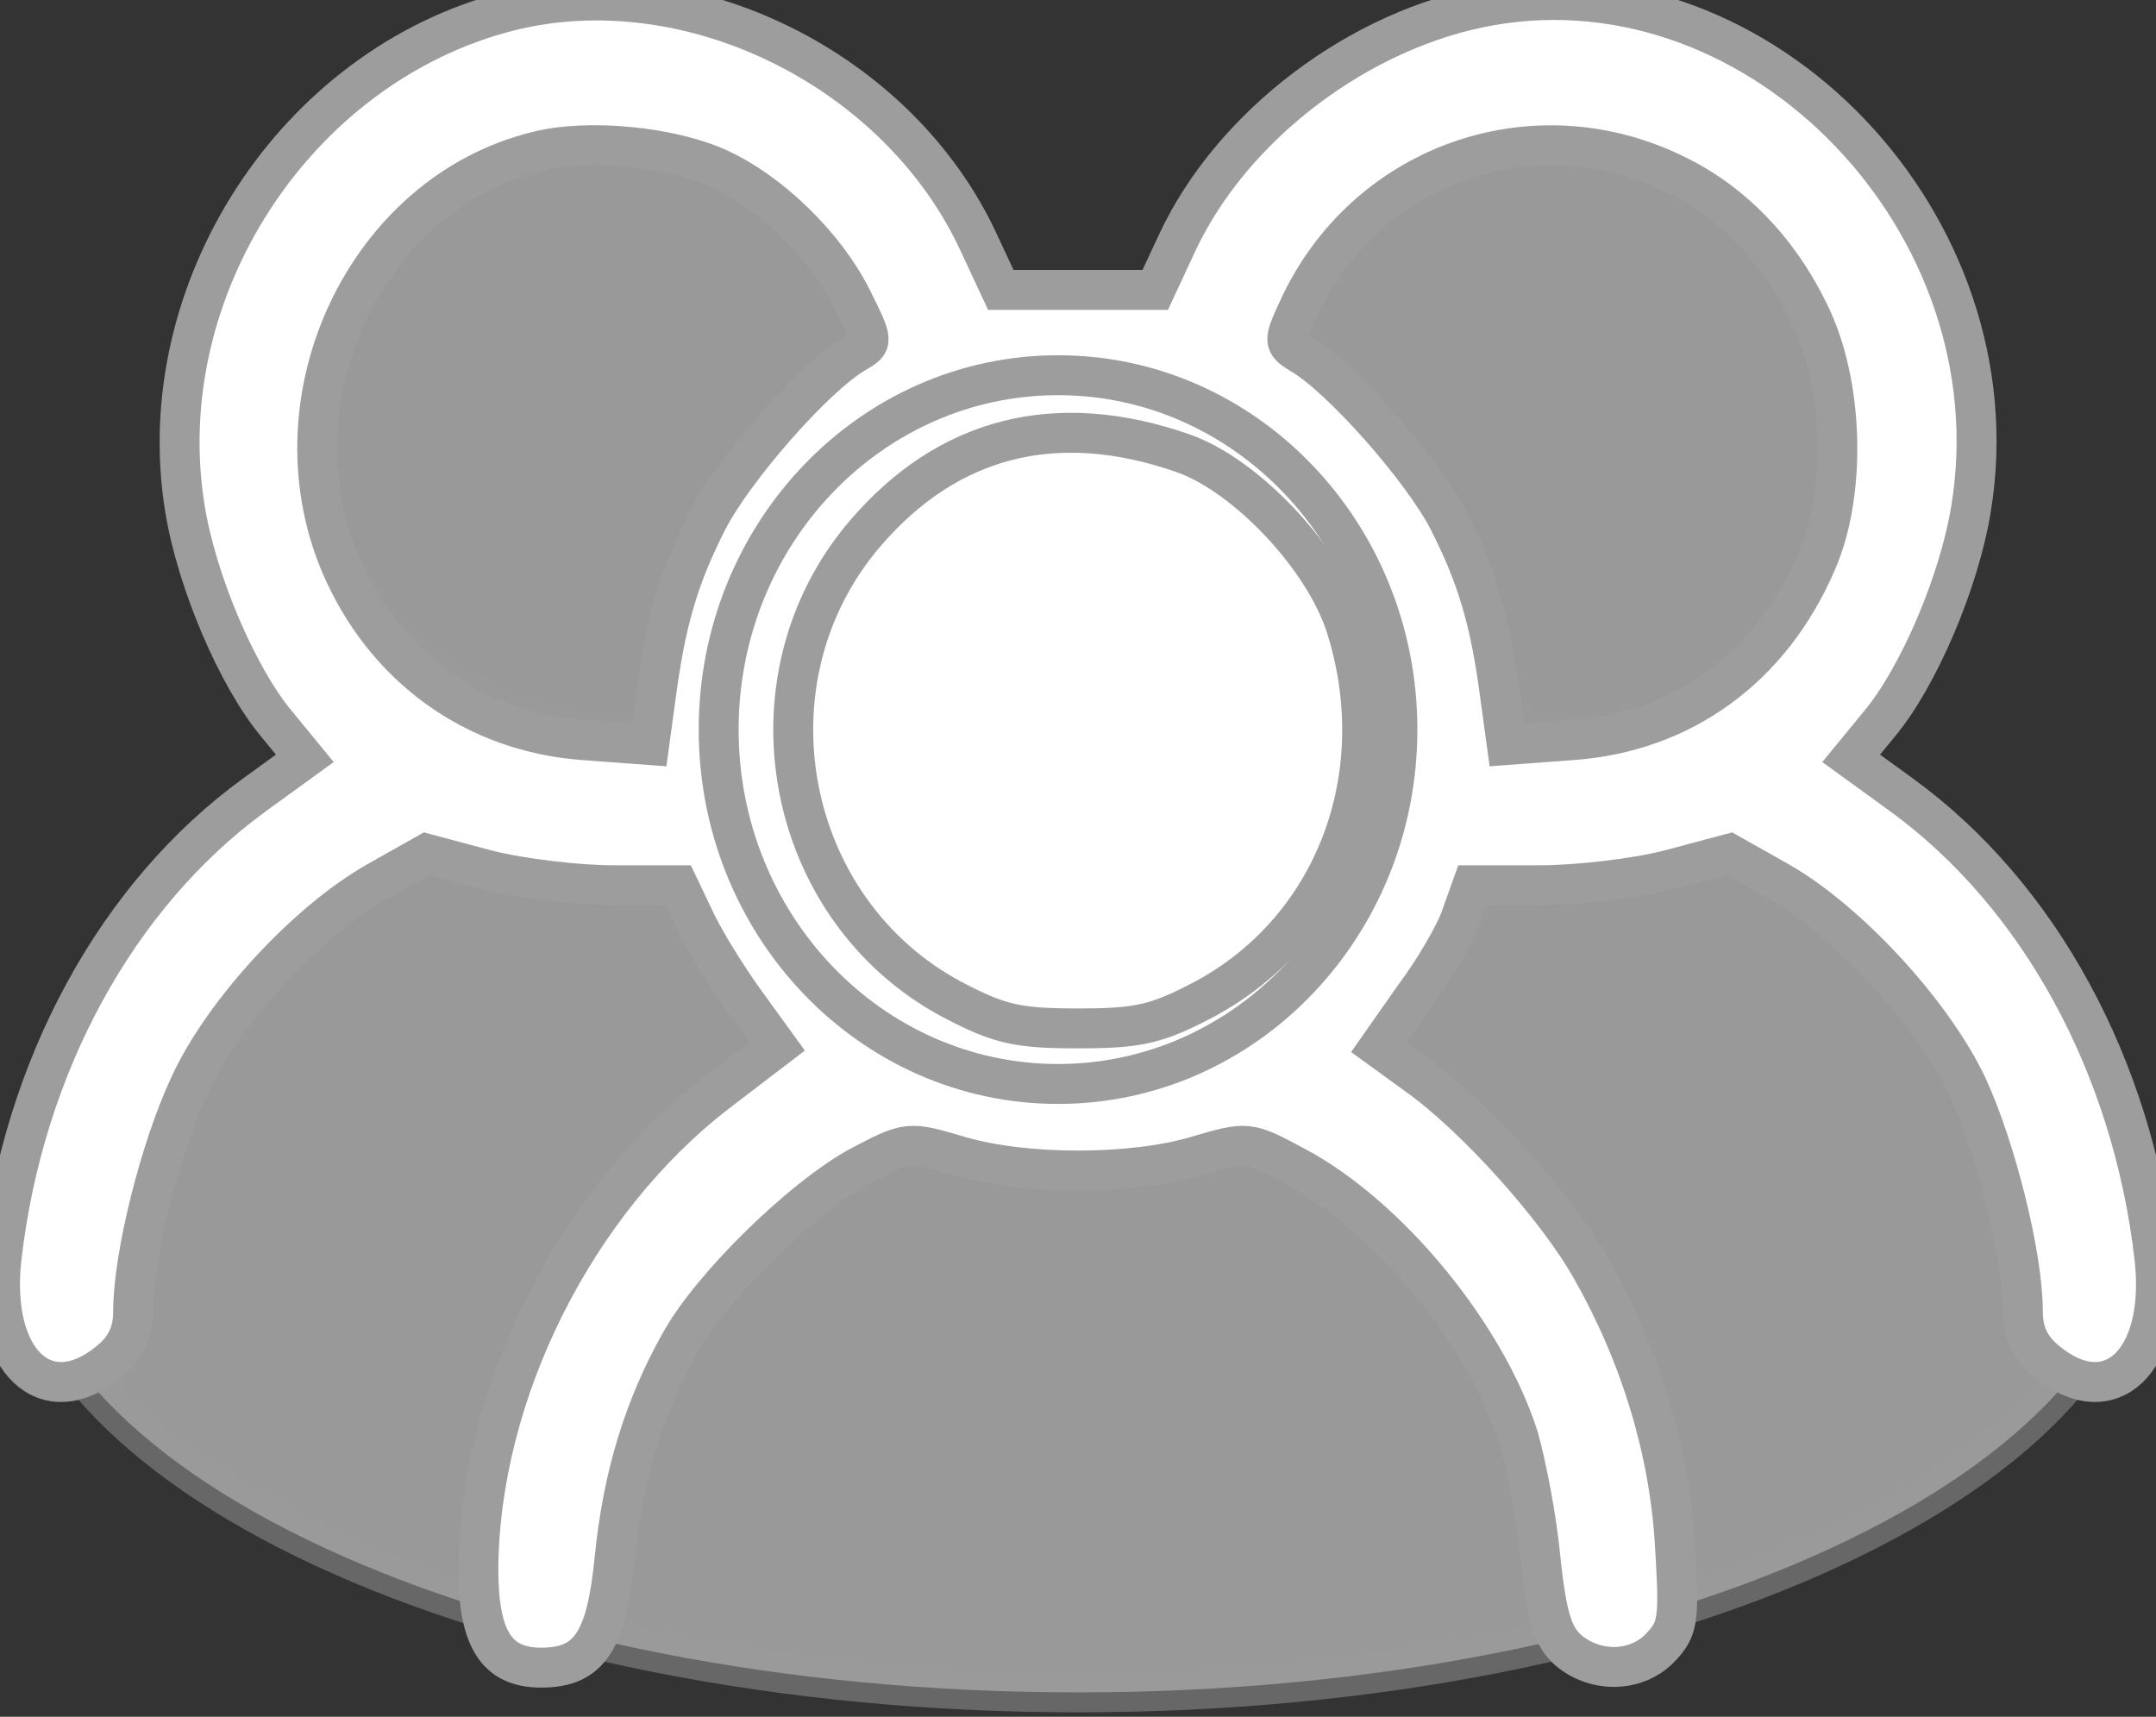 <svg width="54" height="43" viewBox="0 0 54 43" fill="none" xmlns="http://www.w3.org/2000/svg">
<rect x="0" y="0" width="54" height="43" fill="#333333" stroke="none"/>
<path opacity="0.5" d="M27 18.329C34.4 18.329 41.075 19.721 45.882 21.952C50.73 24.201 53.5 27.21 53.5 30.359C53.5 33.508 50.73 36.516 45.882 38.766C41.075 40.997 34.4 42.389 27 42.389C19.6 42.389 12.925 40.997 8.118 38.766C3.27 36.516 0.5 33.508 0.5 30.359C0.5 27.21 3.27 24.201 8.118 21.952C10.526 20.834 13.403 19.927 16.605 19.299C16.925 19.259 17.239 19.2 17.548 19.125C20.482 18.611 23.667 18.329 27 18.329ZM15.5 1.621C19.898 1.621 23.5 5.35 23.5 9.997C23.5 13.979 20.853 17.285 17.328 18.149C17.032 18.201 16.739 18.254 16.448 18.311C16.137 18.35 15.821 18.373 15.5 18.373C11.102 18.373 7.5 14.643 7.5 9.997C7.5 5.35 11.102 1.621 15.5 1.621ZM39.5 1.621C43.898 1.621 47.5 5.35 47.5 9.997C47.5 14.643 43.898 18.373 39.5 18.373C35.102 18.373 31.5 14.643 31.5 9.997C31.5 5.35 35.102 1.621 39.5 1.621Z" fill="white" stroke="#9D9D9D"/>
<path d="M35 18.274C35 23.176 31.194 27.15 26.5 27.15C21.806 27.15 18 23.176 18 18.274C18 13.372 21.806 9.398 26.5 9.398C31.194 9.398 35 13.372 35 18.274Z" fill="white"/>
<path d="M12.732 0.283C7.407 1.645 3.744 7.261 4.631 12.733C4.927 14.573 5.951 16.963 6.929 18.134L7.635 18.994L6.383 19.902C2.924 22.412 0.581 26.713 0.035 31.541C-0.239 34.098 1.15 35.412 2.742 34.098C3.152 33.763 3.334 33.381 3.334 32.855C3.334 31.445 4.017 28.745 4.745 27.191C5.587 25.351 7.68 23.081 9.455 22.077L10.684 21.384L12.209 21.791C13.051 22.006 14.484 22.173 15.372 22.173H16.988L17.42 23.081C17.67 23.607 18.239 24.515 18.671 25.112L19.468 26.212L17.966 27.359C14.393 30.107 12.004 34.91 11.981 39.307C11.981 41.052 12.436 41.769 13.551 41.769C14.757 41.769 15.19 41.124 15.395 39.021C15.599 36.989 16.123 35.245 17.056 33.596C17.852 32.186 20.082 30.011 21.516 29.223C22.745 28.577 22.745 28.577 24.042 28.96C25.68 29.438 28.32 29.438 29.958 28.96C31.255 28.577 31.255 28.577 32.461 29.223C34.782 30.465 37.217 33.429 38.036 36.01C38.218 36.655 38.492 38.017 38.583 39.044C38.742 40.526 38.901 41.004 39.288 41.339C39.971 41.912 40.995 41.888 41.586 41.267C42.041 40.789 42.064 40.574 41.95 38.686C41.814 36.368 41.108 33.978 39.857 31.78C39.015 30.274 36.967 27.98 35.488 26.928L34.532 26.235L35.42 24.969C35.92 24.3 36.466 23.368 36.603 22.938L36.876 22.173H38.56C39.493 22.173 40.949 22.006 41.791 21.791L43.316 21.384L44.545 22.077C46.274 23.057 48.413 25.375 49.278 27.215C49.983 28.745 50.666 31.445 50.666 32.855C50.666 33.381 50.848 33.763 51.258 34.098C52.85 35.412 54.239 34.098 53.965 31.541C53.419 26.713 51.075 22.412 47.617 19.902L46.365 18.994L47.071 18.134C48.049 16.963 49.073 14.573 49.369 12.733C50.529 5.636 44.135 -1.056 37.331 0.139C34.054 0.713 30.846 3.15 29.48 6.09L28.934 7.261H25.066L24.52 6.09C22.517 1.74 17.261 -0.864 12.732 0.283ZM18.012 4.226C19.309 4.823 20.674 6.161 21.334 7.476C21.88 8.575 21.88 8.575 21.425 8.838C20.401 9.435 18.376 11.754 17.716 13.044C16.988 14.478 16.669 15.577 16.419 17.489L16.259 18.66L14.644 18.54C11.89 18.349 9.615 16.7 8.522 14.119C6.77 9.937 9.182 4.847 13.438 3.796C14.712 3.461 16.828 3.676 18.012 4.226ZM41.905 4.345C43.43 5.062 44.658 6.377 45.409 8.049C46.183 9.794 46.228 12.399 45.5 14.072C44.363 16.724 42.133 18.349 39.356 18.54L37.741 18.66L37.581 17.489C37.331 15.577 37.013 14.478 36.284 13.044C35.624 11.754 33.576 9.435 32.575 8.862C32.143 8.599 32.143 8.551 32.507 7.763C34.145 4.154 38.332 2.625 41.905 4.345ZM29.617 11.347C31.21 11.897 33.167 13.976 33.713 15.697C34.896 19.448 33.417 23.296 30.14 25.041C28.957 25.662 28.502 25.758 27 25.758C25.498 25.758 25.043 25.662 23.86 25.041C19.627 22.794 18.535 17.011 21.675 13.355C23.746 10.941 26.454 10.248 29.617 11.347Z" fill="white"/>
<path d="M35 18.274C35 23.176 31.194 27.15 26.5 27.15C21.806 27.15 18 23.176 18 18.274C18 13.372 21.806 9.398 26.5 9.398C31.194 9.398 35 13.372 35 18.274Z" stroke="#9D9D9D"/>
<path d="M12.732 0.283C7.407 1.645 3.744 7.261 4.631 12.733C4.927 14.573 5.951 16.963 6.929 18.134L7.635 18.994L6.383 19.902C2.924 22.412 0.581 26.713 0.035 31.541C-0.239 34.098 1.15 35.412 2.742 34.098C3.152 33.763 3.334 33.381 3.334 32.855C3.334 31.445 4.017 28.745 4.745 27.191C5.587 25.351 7.68 23.081 9.455 22.077L10.684 21.384L12.209 21.791C13.051 22.006 14.484 22.173 15.372 22.173H16.988L17.42 23.081C17.67 23.607 18.239 24.515 18.671 25.112L19.468 26.212L17.966 27.359C14.393 30.107 12.004 34.91 11.981 39.307C11.981 41.052 12.436 41.769 13.551 41.769C14.757 41.769 15.19 41.124 15.395 39.021C15.599 36.989 16.123 35.245 17.056 33.596C17.852 32.186 20.082 30.011 21.516 29.223C22.745 28.577 22.745 28.577 24.042 28.96C25.68 29.438 28.32 29.438 29.958 28.96C31.255 28.577 31.255 28.577 32.461 29.223C34.782 30.465 37.217 33.429 38.036 36.01C38.218 36.655 38.492 38.017 38.583 39.044C38.742 40.526 38.901 41.004 39.288 41.339C39.971 41.912 40.995 41.888 41.586 41.267C42.041 40.789 42.064 40.574 41.95 38.686C41.814 36.368 41.108 33.978 39.857 31.78C39.015 30.274 36.967 27.98 35.488 26.928L34.532 26.235L35.42 24.969C35.92 24.3 36.466 23.368 36.603 22.938L36.876 22.173H38.56C39.493 22.173 40.949 22.006 41.791 21.791L43.316 21.384L44.545 22.077C46.274 23.057 48.413 25.375 49.278 27.215C49.983 28.745 50.666 31.445 50.666 32.855C50.666 33.381 50.848 33.763 51.258 34.098C52.85 35.412 54.239 34.098 53.965 31.541C53.419 26.713 51.075 22.412 47.617 19.902L46.365 18.994L47.071 18.134C48.049 16.963 49.073 14.573 49.369 12.733C50.529 5.636 44.135 -1.056 37.331 0.139C34.054 0.713 30.846 3.15 29.48 6.09L28.934 7.261H25.066L24.52 6.09C22.517 1.74 17.261 -0.864 12.732 0.283ZM18.012 4.226C19.309 4.823 20.674 6.161 21.334 7.476C21.88 8.575 21.88 8.575 21.425 8.838C20.401 9.435 18.376 11.754 17.716 13.044C16.988 14.478 16.669 15.577 16.419 17.489L16.259 18.66L14.644 18.54C11.89 18.349 9.615 16.7 8.522 14.119C6.77 9.937 9.182 4.847 13.438 3.796C14.712 3.461 16.828 3.676 18.012 4.226ZM41.905 4.345C43.43 5.062 44.658 6.377 45.409 8.049C46.183 9.794 46.228 12.399 45.5 14.072C44.363 16.724 42.133 18.349 39.356 18.54L37.741 18.66L37.581 17.489C37.331 15.577 37.013 14.478 36.284 13.044C35.624 11.754 33.576 9.435 32.575 8.862C32.143 8.599 32.143 8.551 32.507 7.763C34.145 4.154 38.332 2.625 41.905 4.345ZM29.617 11.347C31.21 11.897 33.167 13.976 33.713 15.697C34.896 19.448 33.417 23.296 30.14 25.041C28.957 25.662 28.502 25.758 27 25.758C25.498 25.758 25.043 25.662 23.86 25.041C19.627 22.794 18.535 17.011 21.675 13.355C23.746 10.941 26.454 10.248 29.617 11.347Z" stroke="#9D9D9D"/>
</svg>
